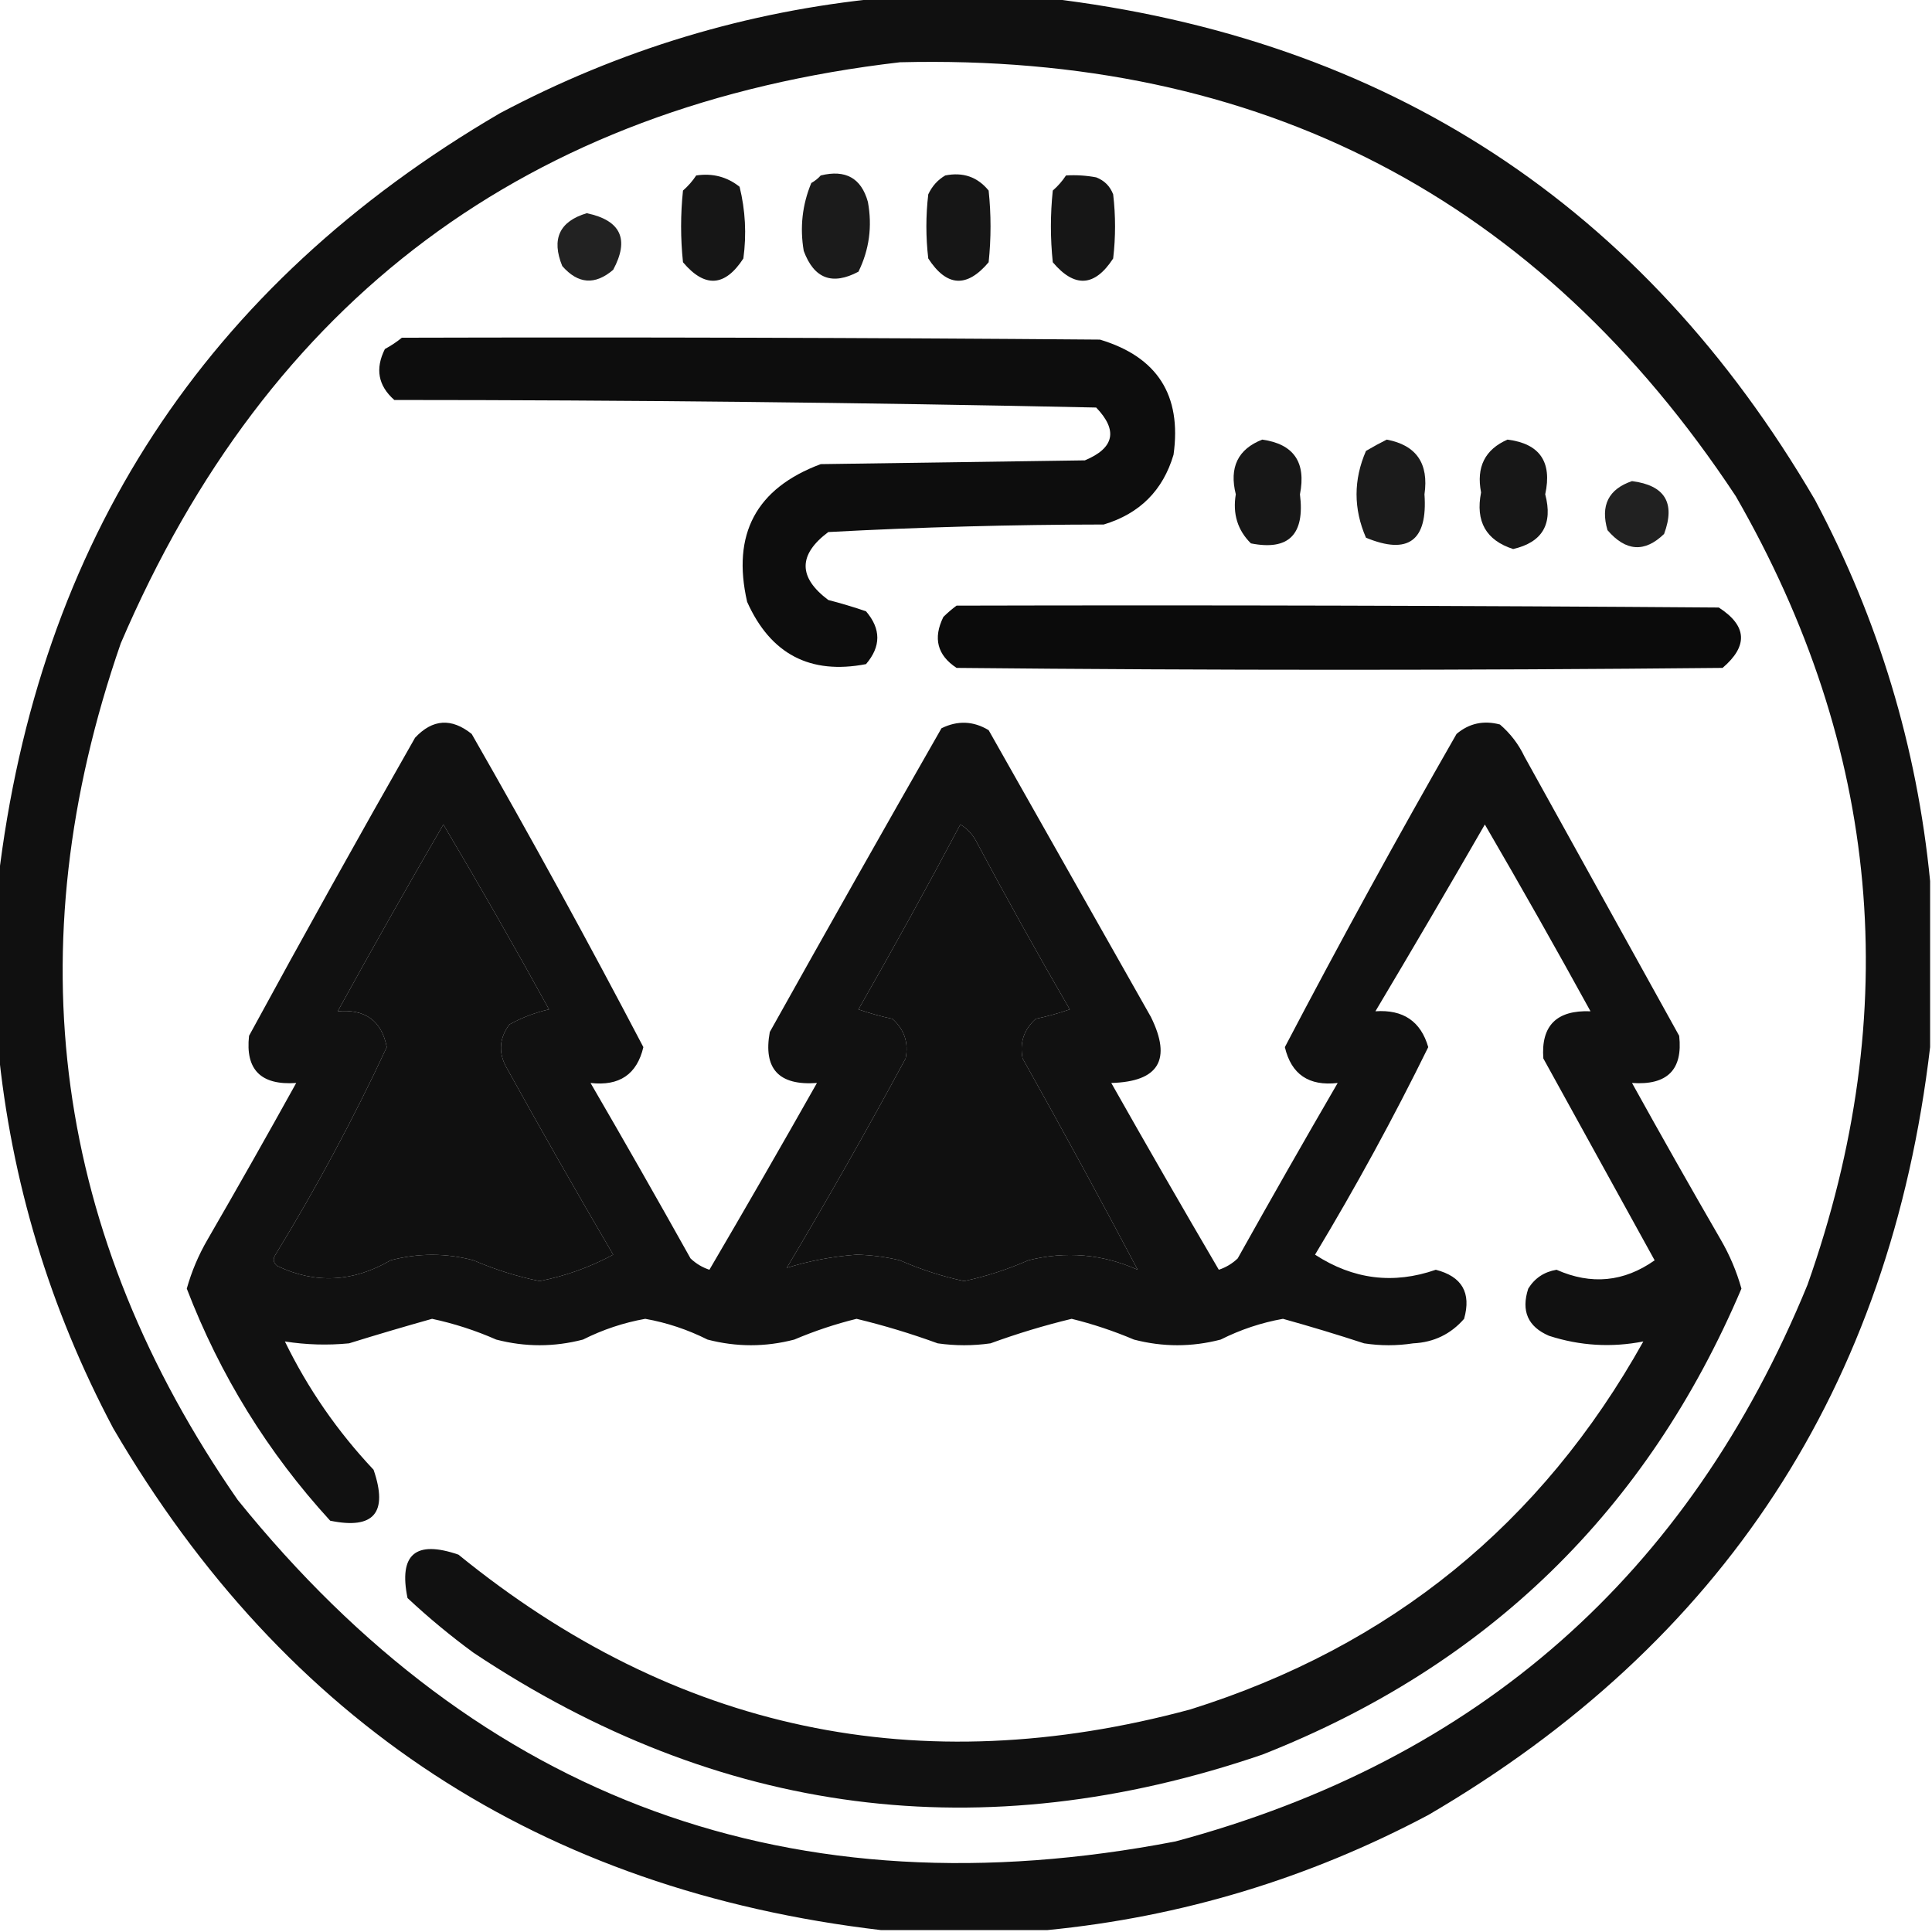 <?xml version="1.0" encoding="UTF-8"?>
<!DOCTYPE svg PUBLIC "-//W3C//DTD SVG 1.1//EN" "http://www.w3.org/Graphics/SVG/1.1/DTD/svg11.dtd">
<svg xmlns="http://www.w3.org/2000/svg" version="1.1" width="512px" height="512px" style="shape-rendering:geometricPrecision; text-rendering:geometricPrecision; image-rendering:optimizeQuality; fill-rule:evenodd; clip-rule:evenodd" xmlns:xlink="http://www.w3.org/1999/xlink">
<g><path style="opacity:0.934" fill="#000000" d="M 233.5,-0.5 C 248.167,-0.5 262.833,-0.5 277.5,-0.5C 367.555,10.094 435.388,54.428 481,132.5C 497.855,164.278 508.022,197.945 511.5,233.5C 511.5,248.167 511.5,262.833 511.5,277.5C 500.906,367.555 456.572,435.388 378.5,481C 346.722,497.855 313.055,508.022 277.5,511.5C 262.833,511.5 248.167,511.5 233.5,511.5C 143.445,500.906 75.612,456.572 30,378.5C 13.145,346.722 2.978,313.055 -0.5,277.5C -0.5,262.833 -0.5,248.167 -0.5,233.5C 10.094,143.445 54.428,75.612 132.5,30C 164.278,13.145 197.945,2.978 233.5,-0.5 Z M 238.5,16.5 C 333.927,14.124 407.76,52.457 460,131.5C 498.372,198.224 504.706,267.891 479,340.5C 447.513,417.32 391.68,466.487 311.5,488C 210.277,507.488 127.443,477.322 63,397.5C 14.253,327.203 3.92,251.536 32,170.5C 71.048,79.293 139.881,27.959 238.5,16.5 Z M 117.5,218.5 C 127.059,234.608 136.392,250.941 145.5,267.5C 141.799,268.344 138.299,269.677 135,271.5C 132.385,275.021 132.051,278.688 134,282.5C 143.3,299.295 152.8,315.962 162.5,332.5C 156.361,335.819 149.861,338.152 143,339.5C 137.012,338.282 131.178,336.449 125.5,334C 118.176,332.05 110.842,332.05 103.5,334C 93.558,339.795 83.558,340.295 73.5,335.5C 72.417,334.635 72.251,333.635 73,332.5C 83.89,314.718 93.724,296.385 102.5,277.5C 101.143,270.533 96.81,267.366 89.5,268C 98.661,251.355 107.994,234.855 117.5,218.5 Z M 254.5,218.5 C 256.433,219.642 257.933,221.308 259,223.5C 266.913,238.328 275.08,252.995 283.5,267.5C 280.559,268.522 277.559,269.355 274.5,270C 271.335,272.827 270.169,276.327 271,280.5C 281.601,299.401 291.768,318.068 301.5,336.5C 292.127,332.33 282.46,331.497 272.5,334C 266.999,336.421 261.333,338.254 255.5,339.5C 249.667,338.254 244.001,336.421 238.5,334C 234.721,333.094 230.888,332.594 227,332.5C 220.606,332.979 214.439,334.146 208.5,336C 219.38,317.744 229.88,299.244 240,280.5C 240.831,276.327 239.665,272.827 236.5,270C 233.441,269.355 230.441,268.522 227.5,267.5C 236.778,251.273 245.778,234.94 254.5,218.5 Z"/></g>
<g><path style="opacity:0.914" fill="#000000" d="M 184.5,46.5 C 188.839,45.846 192.673,46.846 196,49.5C 197.536,55.749 197.87,62.083 197,68.5C 192.114,76.018 186.781,76.351 181,69.5C 180.333,63.167 180.333,56.833 181,50.5C 182.376,49.295 183.542,47.962 184.5,46.5 Z"/></g>
<g><path style="opacity:0.894" fill="#000000" d="M 217.5,46.5 C 224.084,44.868 228.25,47.202 230,53.5C 231.196,60.002 230.362,66.168 227.5,72C 220.56,75.687 215.726,73.854 213,66.5C 211.939,60.276 212.606,54.276 215,48.5C 215.995,47.934 216.828,47.267 217.5,46.5 Z"/></g>
<g><path style="opacity:0.911" fill="#000000" d="M 250.5,46.5 C 255.223,45.553 259.056,46.886 262,50.5C 262.667,56.833 262.667,63.167 262,69.5C 256.219,76.351 250.886,76.018 246,68.5C 245.333,62.833 245.333,57.167 246,51.5C 247.025,49.313 248.525,47.646 250.5,46.5 Z"/></g>
<g><path style="opacity:0.912" fill="#000000" d="M 282.5,46.5 C 285.187,46.336 287.854,46.503 290.5,47C 292.667,47.833 294.167,49.333 295,51.5C 295.667,57.167 295.667,62.833 295,68.5C 290.114,76.018 284.781,76.351 279,69.5C 278.333,63.167 278.333,56.833 279,50.5C 280.376,49.295 281.542,47.962 282.5,46.5 Z"/></g>
<g><path style="opacity:0.867" fill="#000000" d="M 155.5,56.5 C 164.526,58.398 166.859,63.398 162.5,71.5C 157.687,75.621 153.187,75.288 149,70.5C 146.085,63.334 148.252,58.667 155.5,56.5 Z"/></g>
<g><path style="opacity:0.949" fill="#000000" d="M 106.5,89.5 C 168.168,89.333 229.834,89.5 291.5,90C 306.704,94.569 313.204,104.736 311,120.5C 308.202,129.965 302.035,136.132 292.5,139C 268.104,139.029 243.771,139.696 219.5,141C 211.5,147 211.5,153 219.5,159C 222.883,159.875 226.216,160.875 229.5,162C 233.5,166.667 233.5,171.333 229.5,176C 214.704,178.851 204.204,173.351 198,159.5C 193.888,141.552 200.388,129.386 217.5,123C 240.833,122.667 264.167,122.333 287.5,122C 295.317,118.738 296.317,114.071 290.5,108C 228.545,106.681 166.545,106.015 104.5,106C 100.212,102.229 99.379,97.729 102,92.5C 103.652,91.601 105.152,90.601 106.5,89.5 Z"/></g>
<g><path style="opacity:0.907" fill="#000000" d="M 334.5,116.5 C 342.851,117.668 346.185,122.501 344.5,131C 345.847,141.657 341.514,145.991 331.5,144C 327.967,140.501 326.634,136.168 327.5,131C 325.717,123.87 328.05,119.037 334.5,116.5 Z"/></g>
<g><path style="opacity:0.894" fill="#000000" d="M 367.5,116.5 C 375.346,117.981 378.679,122.814 377.5,131C 378.368,143.3 373.201,147.133 362,142.5C 358.667,134.833 358.667,127.167 362,119.5C 363.876,118.391 365.709,117.391 367.5,116.5 Z"/></g>
<g><path style="opacity:0.91" fill="#000000" d="M 399.5,116.5 C 408.04,117.563 411.373,122.396 409.5,131C 411.587,138.88 408.754,143.714 401,145.5C 393.811,143.184 390.978,138.184 392.5,130.5C 391.188,123.789 393.521,119.122 399.5,116.5 Z"/></g>
<g><path style="opacity:0.871" fill="#000000" d="M 432.5,127.5 C 441.224,128.618 444.058,133.285 441,141.5C 435.862,146.492 430.862,146.158 426,140.5C 424.097,133.952 426.263,129.619 432.5,127.5 Z"/></g>
<g><path style="opacity:0.955" fill="#000000" d="M 253.5,160.5 C 320.834,160.333 388.167,160.5 455.5,161C 462.995,165.838 463.328,171.172 456.5,177C 388.833,177.667 321.167,177.667 253.5,177C 248.391,173.634 247.224,169.134 250,163.5C 251.145,162.364 252.312,161.364 253.5,160.5 Z"/></g>
<g><path style="opacity:0.933" fill="#000000" d="M 435.5,355.5 C 427.035,357.156 418.702,356.656 410.5,354C 404.908,351.598 403.075,347.431 405,341.5C 406.721,338.719 409.221,337.052 412.5,336.5C 421.683,340.578 430.35,339.745 438.5,334C 428.683,316.177 418.85,298.343 409,280.5C 408.35,271.815 412.517,267.649 421.5,268C 412.367,251.372 403.033,234.872 393.5,218.5C 383.974,235.047 374.308,251.547 364.5,268C 371.859,267.494 376.525,270.66 378.5,277.5C 369.296,296.24 359.296,314.573 348.5,332.5C 358.605,339.076 369.271,340.41 380.5,336.5C 387.447,338.278 389.947,342.611 388,349.5C 384.457,353.574 379.957,355.741 374.5,356C 370.167,356.667 365.833,356.667 361.5,356C 354.339,353.661 347.172,351.494 340,349.5C 334.266,350.522 328.766,352.356 323.5,355C 315.833,357 308.167,357 300.5,355C 295.101,352.71 289.601,350.876 284,349.5C 276.761,351.245 269.594,353.411 262.5,356C 257.833,356.667 253.167,356.667 248.5,356C 241.406,353.411 234.239,351.245 227,349.5C 221.399,350.876 215.899,352.71 210.5,355C 202.833,357 195.167,357 187.5,355C 182.234,352.356 176.734,350.522 171,349.5C 165.266,350.522 159.766,352.356 154.5,355C 146.833,357 139.167,357 131.5,355C 125.999,352.579 120.333,350.746 114.5,349.5C 107.15,351.561 99.816,353.727 92.5,356C 86.812,356.554 81.145,356.387 75.5,355.5C 81.586,367.994 89.42,379.328 99,389.5C 102.912,400.892 99.078,405.392 87.5,403C 70.984,384.962 58.318,364.462 49.5,341.5C 50.77,336.956 52.603,332.623 55,328.5C 62.96,314.748 70.793,300.914 78.5,287C 69.156,287.657 64.989,283.491 66,274.5C 80.413,248.005 95.08,221.672 110,195.5C 114.643,190.547 119.643,190.213 125,194.5C 140.689,221.878 155.856,249.544 170.5,277.5C 168.803,284.715 164.137,287.882 156.5,287C 165.46,302.419 174.293,317.919 183,333.5C 184.441,334.87 186.108,335.87 188,336.5C 197.626,320.082 207.126,303.582 216.5,287C 206.392,287.738 202.225,283.238 204,273.5C 219.04,246.586 234.207,219.752 249.5,193C 253.781,190.891 257.948,191.058 262,193.5C 276.333,218.833 290.667,244.167 305,269.5C 310.591,280.82 307.091,286.653 294.5,287C 303.874,303.582 313.374,320.082 323,336.5C 324.892,335.87 326.559,334.87 328,333.5C 336.707,317.919 345.54,302.419 354.5,287C 346.863,287.882 342.197,284.715 340.5,277.5C 355.144,249.544 370.311,221.878 386,194.5C 389.338,191.682 393.171,190.849 397.5,192C 400.273,194.383 402.439,197.217 404,200.5C 417.667,225.167 431.333,249.833 445,274.5C 446.011,283.491 441.844,287.657 432.5,287C 440.207,300.914 448.04,314.748 456,328.5C 458.397,332.623 460.23,336.956 461.5,341.5C 436.468,400.364 394.134,441.531 334.5,465C 260.31,490.352 190.643,481.352 125.5,438C 119.39,433.524 113.557,428.691 108,423.5C 105.624,411.915 110.124,408.082 121.5,412C 178.953,458.759 243.62,472.426 315.5,453C 368.512,436.351 408.512,403.851 435.5,355.5 Z M 117.5,218.5 C 107.994,234.855 98.661,251.355 89.5,268C 96.81,267.366 101.143,270.533 102.5,277.5C 93.724,296.385 83.89,314.718 73,332.5C 72.251,333.635 72.417,334.635 73.5,335.5C 83.558,340.295 93.558,339.795 103.5,334C 110.842,332.05 118.176,332.05 125.5,334C 131.178,336.449 137.012,338.282 143,339.5C 149.861,338.152 156.361,335.819 162.5,332.5C 152.8,315.962 143.3,299.295 134,282.5C 132.051,278.688 132.385,275.021 135,271.5C 138.299,269.677 141.799,268.344 145.5,267.5C 136.392,250.941 127.059,234.608 117.5,218.5 Z M 254.5,218.5 C 245.778,234.94 236.778,251.273 227.5,267.5C 230.441,268.522 233.441,269.355 236.5,270C 239.665,272.827 240.831,276.327 240,280.5C 229.88,299.244 219.38,317.744 208.5,336C 214.439,334.146 220.606,332.979 227,332.5C 230.888,332.594 234.721,333.094 238.5,334C 244.001,336.421 249.667,338.254 255.5,339.5C 261.333,338.254 266.999,336.421 272.5,334C 282.46,331.497 292.127,332.33 301.5,336.5C 291.768,318.068 281.601,299.401 271,280.5C 270.169,276.327 271.335,272.827 274.5,270C 277.559,269.355 280.559,268.522 283.5,267.5C 275.08,252.995 266.913,238.328 259,223.5C 257.933,221.308 256.433,219.642 254.5,218.5 Z"/></g>
</svg>
